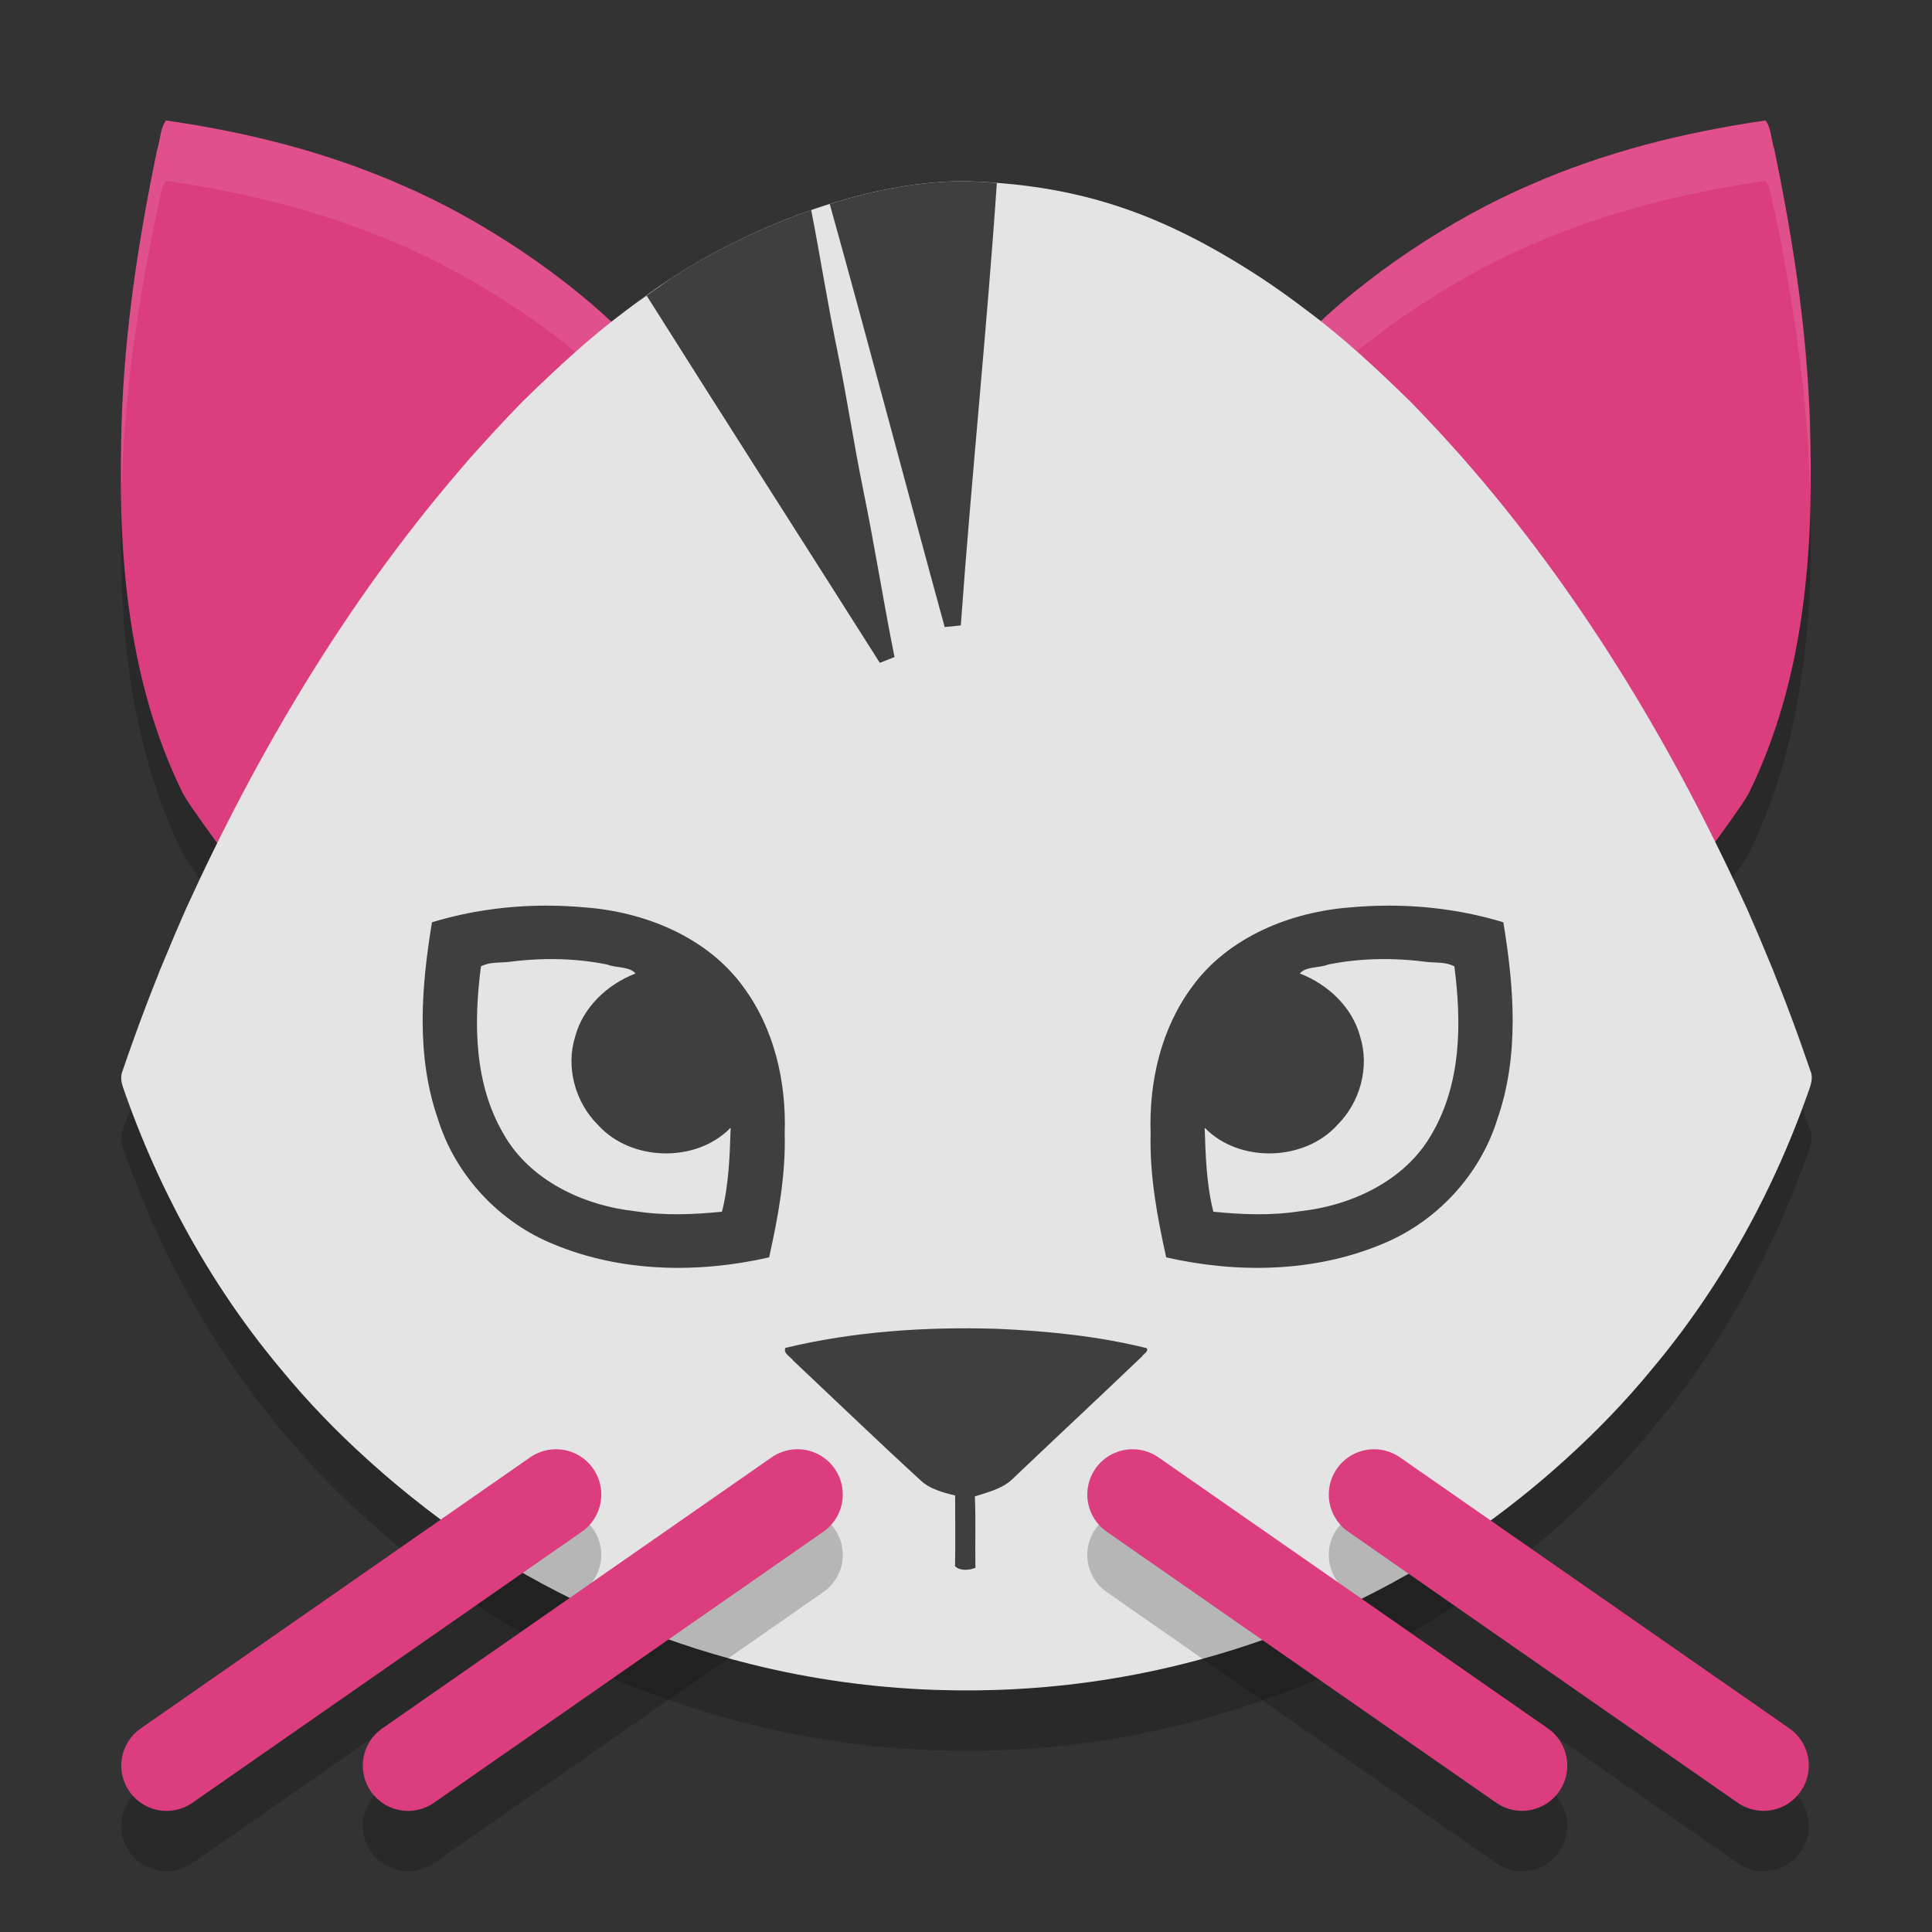 <svg xmlns="http://www.w3.org/2000/svg" width="32" height="32" version="1.1"><rect width="100%" height="100%" fill="#333333" stroke="none"/><defs>
<linearGradient id="ucPurpleBlue" x1="0%" y1="0%" x2="100%" y2="100%">
  <stop offset="0%" style="stop-color:#B794F4;stop-opacity:1"/>
  <stop offset="100%" style="stop-color:#4299E1;stop-opacity:1"/>
</linearGradient>
</defs>
 <path style="opacity:0.2" d="m 29.388,3.475 c -0.052,-0.155 -0.048,-0.351 -0.145,-0.48 -1.339,0.193 -2.664,0.523 -3.903,1.069 -1.313,0.564 -2.739,1.51 -3.742,2.523 1.635,1.702 2.901,3.778 4.383,5.392 0.691,1 1.386,2.552 1.976,3.613 0.131,-0.237 0.921,-1.249 1.03,-1.498 0.863,-1.778 1.046,-3.791 1,-5.738 C 29.966,6.714 29.722,5.082 29.388,3.475 Z"/>
 <path style="opacity:0.2" d="M 2.604,3.475 C 2.656,3.32 2.652,3.124 2.75,2.995 4.089,3.188 5.414,3.519 6.653,4.065 7.966,4.628 9.392,5.575 10.395,6.588 8.761,8.29 7.495,10.366 6.012,11.98 5.322,12.98 4.626,14.532 4.036,15.593 3.905,15.356 3.115,14.343 3.006,14.095 2.143,12.317 1.961,10.304 2.007,8.356 2.026,6.714 2.27,5.082 2.604,3.475 Z"/>
 <path style="opacity:0.2" d="M 11.141,5.593 C 10.871,5.771 10.608,5.96 10.351,6.156 9.747,6.607 9.194,7.125 8.655,7.651 8.451,7.86 8.25,8.074 8.054,8.29 7.964,8.388 7.874,8.487 7.786,8.587 7.719,8.665 7.652,8.743 7.585,8.821 c -4.27e-4,4.909e-4 -8.4e-4,9.721e-4 -0.001,0.001 -0.001,0.002 -0.003,0.003 -0.004,0.005 -1.853,2.167 -3.324,4.645 -4.502,7.229 -0.123,0.278 -0.241,0.557 -0.357,0.838 -0.025,0.061 -0.051,0.121 -0.076,0.182 -0.009,0.024 -0.018,0.047 -0.027,0.071 -0.131,0.326 -0.256,0.653 -0.375,0.983 -0.014,0.039 -0.028,0.078 -0.042,0.116 -0.058,0.161 -0.114,0.321 -0.169,0.483 -0.021,0.046 -0.027,0.093 -0.025,0.14 -1.701e-4,6.6e-4 -3.308e-4,0.001 -5.008e-4,0.002 3.162e-4,9.73e-4 6.852e-4,0.002 10e-4,0.003 0.007,0.1 0.054,0.2 0.085,0.295 0.203,0.568 0.439,1.125 0.708,1.666 6.688e-4,0.001 0.001,0.003 0.002,0.004 0.043,0.086 0.087,0.172 0.131,0.258 0.004,0.007 0.007,0.014 0.011,0.021 0.477,0.911 1.047,1.774 1.71,2.563 0.436,0.532 0.915,1.027 1.425,1.488 0.046,0.042 0.092,0.082 0.138,0.123 0.016,0.014 0.031,0.028 0.046,0.041 0.184,0.162 0.372,0.32 0.564,0.473 1.177,0.95 2.557,1.726 3.971,2.249 0.048,0.018 0.096,0.035 0.144,0.052 0.396,0.145 0.798,0.273 1.205,0.382 0.1,0.027 0.2,0.053 0.301,0.078 0.985,0.245 1.996,0.385 3.011,0.422 0.004,1.7e-4 0.008,4.28e-4 0.012,5.8e-4 0.089,0.003 0.177,0.005 0.266,0.006 0.03,5.54e-4 0.06,0.002 0.09,0.002 0.06,6.89e-4 0.12,4.44e-4 0.18,4.23e-4 0.06,2.8e-5 0.12,2.96e-4 0.18,-4.23e-4 0.03,-3.82e-4 0.06,-0.001 0.09,-0.002 0.089,-0.002 0.177,-0.004 0.265,-0.006 0.004,-1.69e-4 0.009,-4.23e-4 0.013,-5.8e-4 1.015,-0.037 2.025,-0.177 3.01,-0.422 0.099,-0.024 0.198,-0.05 0.297,-0.077 0.001,-3.81e-4 0.003,-6.95e-4 0.004,-0.001 0.407,-0.11 0.81,-0.238 1.206,-0.383 0.047,-0.017 0.094,-0.034 0.141,-0.051 6.8e-4,-2.55e-4 0.001,-5.76e-4 0.002,-8.33e-4 1.43,-0.524 2.797,-1.311 3.972,-2.251 0.192,-0.153 0.38,-0.311 0.564,-0.473 0.061,-0.054 0.122,-0.108 0.183,-0.163 0.51,-0.462 0.989,-0.957 1.425,-1.488 0.662,-0.789 1.232,-1.651 1.709,-2.561 0.005,-0.009 0.009,-0.018 0.014,-0.027 0.044,-0.084 0.087,-0.169 0.129,-0.254 6.96e-4,-0.001 0.001,-0.003 0.002,-0.004 0.269,-0.541 0.505,-1.098 0.708,-1.666 0.031,-0.095 0.078,-0.195 0.085,-0.295 3.01e-4,-9.73e-4 6.85e-4,-0.002 9.81e-4,-0.003 -1.71e-4,-6.6e-4 -3.42e-4,-0.001 -5e-4,-0.002 0.003,-0.046 -0.004,-0.093 -0.025,-0.14 -0.055,-0.161 -0.111,-0.321 -0.168,-0.481 -0.014,-0.04 -0.029,-0.08 -0.043,-0.12 -0.12,-0.33 -0.245,-0.658 -0.376,-0.983 -0.009,-0.023 -0.017,-0.046 -0.026,-0.068 -0.025,-0.059 -0.049,-0.119 -0.074,-0.178 -0.116,-0.282 -0.235,-0.563 -0.359,-0.843 -1.177,-2.584 -2.648,-5.062 -4.502,-7.229 -9.11e-4,-0.001 -0.002,-0.002 -0.003,-0.003 -6.11e-4,-6.944e-4 -0.001,-0.001 -0.002,-0.002 -2.56e-4,-2.959e-4 -4.95e-4,-6.091e-4 -7.69e-4,-9.028e-4 C 24.363,8.743 24.297,8.665 24.229,8.587 24.145,8.492 24.06,8.397 23.974,8.303 23.773,8.082 23.569,7.865 23.36,7.651 22.822,7.126 22.269,6.607 21.665,6.157 21.408,5.96 21.145,5.771 20.874,5.593 19.216,4.512 17.831,4.05 15.951,4 14.243,4.01 12.345,4.811 11.141,5.593 Z"/>
 <path style="fill:#db3d7f" d="m 29.388,2.475 c -0.052,-0.155 -0.048,-0.351 -0.145,-0.48 -1.339,0.193 -2.664,0.523 -3.903,1.069 -1.313,0.564 -2.739,1.51 -3.742,2.523 1.635,1.702 2.901,3.778 4.383,5.392 0.691,1 1.386,2.552 1.976,3.613 0.131,-0.237 0.921,-1.249 1.03,-1.498 C 29.849,11.317 30.031,9.304 29.986,7.356 29.966,5.714 29.722,4.082 29.388,2.475 Z"/>
 <path style="opacity:0.1;fill:#ffffff" d="M 29.242 1.996 C 27.903 2.189 26.579 2.519 25.34 3.064 C 24.027 3.628 22.601 4.575 21.598 5.588 C 21.769 5.766 21.922 5.961 22.086 6.146 C 23.037 5.307 24.222 4.545 25.34 4.064 C 26.579 3.519 27.903 3.189 29.242 2.996 C 29.34 3.125 29.337 3.319 29.389 3.475 C 29.71 5.019 29.943 6.587 29.979 8.164 C 29.982 7.895 29.993 7.625 29.986 7.357 C 29.967 5.715 29.723 4.082 29.389 2.475 C 29.337 2.319 29.34 2.125 29.242 1.996 z"/>
 <path style="fill:#db3d7f" d="M 2.604,2.475 C 2.656,2.32 2.652,2.124 2.75,1.995 4.089,2.188 5.414,2.519 6.653,3.065 7.966,3.629 9.392,4.575 10.395,5.588 8.761,7.29 7.495,9.366 6.012,10.98 5.322,11.98 4.626,13.532 4.036,14.593 3.905,14.356 3.115,13.343 3.006,13.095 2.143,11.317 1.961,9.304 2.007,7.356 2.026,5.714 2.27,4.082 2.604,2.475 Z"/>
 <path style="opacity:0.1;fill:#ffffff" d="M 2.75 1.996 C 2.652 2.125 2.656 2.319 2.604 2.475 C 2.27 4.082 2.026 5.715 2.006 7.357 C 2 7.625 2.01 7.895 2.014 8.164 C 2.049 6.587 2.283 5.019 2.604 3.475 C 2.656 3.319 2.652 3.125 2.75 2.996 C 4.089 3.189 5.413 3.519 6.652 4.064 C 7.77 4.545 8.955 5.307 9.906 6.146 C 10.07 5.961 10.223 5.766 10.395 5.588 C 9.391 4.575 7.965 3.628 6.652 3.064 C 5.413 2.519 4.089 2.189 2.75 1.996 z"/>
 <path style="fill:#e4e4e4" d="M 11.141,4.593 C 10.871,4.771 10.608,4.96 10.351,5.156 9.747,5.607 9.194,6.125 8.655,6.651 8.451,6.86 8.25,7.074 8.054,7.29 7.964,7.388 7.874,7.487 7.786,7.587 7.719,7.665 7.652,7.743 7.585,7.821 c -4.27e-4,4.909e-4 -8.4e-4,9.721e-4 -0.001,0.001 -0.001,0.002 -0.003,0.003 -0.004,0.005 C 5.727,9.994 4.256,12.472 3.079,15.056 2.956,15.334 2.837,15.613 2.722,15.894 c -0.025,0.061 -0.051,0.121 -0.076,0.182 -0.009,0.024 -0.018,0.047 -0.027,0.071 -0.131,0.326 -0.256,0.653 -0.375,0.983 -0.014,0.039 -0.028,0.078 -0.042,0.116 -0.058,0.161 -0.114,0.321 -0.169,0.483 -0.021,0.046 -0.027,0.093 -0.025,0.14 -1.701e-4,6.6e-4 -3.308e-4,0.001 -5.008e-4,0.002 3.162e-4,9.73e-4 6.852e-4,0.002 10e-4,0.003 0.007,0.1 0.054,0.2 0.085,0.295 0.203,0.568 0.439,1.125 0.708,1.666 6.688e-4,0.001 0.001,0.003 0.002,0.004 0.043,0.086 0.087,0.172 0.131,0.258 0.004,0.007 0.007,0.014 0.011,0.021 0.477,0.911 1.047,1.774 1.71,2.563 0.436,0.532 0.915,1.027 1.425,1.488 0.046,0.042 0.092,0.082 0.138,0.123 0.016,0.014 0.031,0.028 0.046,0.041 0.184,0.162 0.372,0.32 0.564,0.473 1.177,0.95 2.557,1.726 3.971,2.249 0.048,0.018 0.096,0.035 0.144,0.052 0.396,0.145 0.798,0.273 1.205,0.382 0.1,0.027 0.2,0.053 0.301,0.078 0.985,0.245 1.996,0.385 3.011,0.422 0.004,1.7e-4 0.008,4.28e-4 0.012,5.8e-4 0.089,0.003 0.177,0.005 0.266,0.006 0.03,5.54e-4 0.06,0.002 0.09,0.002 0.06,6.89e-4 0.12,4.44e-4 0.18,4.23e-4 0.06,2.8e-5 0.12,2.96e-4 0.18,-4.23e-4 0.03,-3.82e-4 0.06,-0.001 0.09,-0.002 0.089,-0.002 0.177,-0.004 0.265,-0.006 0.004,-1.69e-4 0.009,-4.23e-4 0.013,-5.8e-4 1.015,-0.037 2.025,-0.177 3.01,-0.422 0.099,-0.024 0.198,-0.05 0.297,-0.077 0.001,-3.81e-4 0.003,-6.95e-4 0.004,-0.001 0.407,-0.11 0.81,-0.238 1.206,-0.383 0.047,-0.017 0.094,-0.034 0.141,-0.051 6.8e-4,-2.55e-4 0.001,-5.76e-4 0.002,-8.33e-4 1.43,-0.524 2.797,-1.311 3.972,-2.251 0.192,-0.153 0.38,-0.311 0.564,-0.473 0.061,-0.054 0.122,-0.108 0.183,-0.163 0.51,-0.462 0.989,-0.957 1.425,-1.488 0.662,-0.789 1.232,-1.651 1.709,-2.561 0.005,-0.009 0.009,-0.018 0.014,-0.027 0.044,-0.084 0.087,-0.169 0.129,-0.254 6.96e-4,-0.001 0.001,-0.003 0.002,-0.004 0.269,-0.541 0.505,-1.098 0.708,-1.666 0.031,-0.095 0.078,-0.195 0.085,-0.295 3.01e-4,-9.73e-4 6.85e-4,-0.002 9.81e-4,-0.003 -1.71e-4,-6.6e-4 -3.42e-4,-0.001 -5e-4,-0.002 0.003,-0.046 -0.004,-0.093 -0.025,-0.14 -0.055,-0.161 -0.111,-0.321 -0.168,-0.481 -0.014,-0.04 -0.029,-0.08 -0.043,-0.12 -0.12,-0.33 -0.245,-0.658 -0.376,-0.983 -0.009,-0.023 -0.017,-0.046 -0.026,-0.068 -0.025,-0.059 -0.049,-0.119 -0.074,-0.178 -0.116,-0.282 -0.235,-0.563 -0.359,-0.843 -1.177,-2.584 -2.648,-5.062 -4.502,-7.229 -9.11e-4,-0.001 -0.002,-0.002 -0.003,-0.003 -6.11e-4,-6.944e-4 -0.001,-0.001 -0.002,-0.002 -2.56e-4,-2.959e-4 -4.95e-4,-6.091e-4 -7.69e-4,-9.028e-4 C 24.363,7.743 24.297,7.665 24.229,7.587 24.145,7.492 24.06,7.397 23.974,7.303 23.773,7.082 23.569,6.865 23.36,6.651 22.822,6.126 22.269,5.607 21.665,5.157 21.408,4.96 21.145,4.771 20.874,4.593 19.216,3.512 17.831,3.05 15.951,3 14.243,3.01 12.345,3.811 11.141,4.593 Z"/>
 <path style="fill:#3f3f3f" d="m 9.047,15 c -0.64,4.69e-4 -1.281,0.09 -1.892,0.276 -0.178,1.076 -0.267,2.207 0.098,3.257 0.286,0.927 1.012,1.714 1.928,2.08 1.117,0.463 2.389,0.479 3.558,0.213 0.15,-0.674 0.276,-1.359 0.258,-2.051 0.029,-0.85 -0.17,-1.734 -0.686,-2.43 -0.595,-0.821 -1.625,-1.241 -2.625,-1.316 -0.212,-0.019 -0.426,-0.029 -0.639,-0.029 z m -0.013,0.886 c 0.343,-0.006 0.687,0.021 1.021,0.089 0.147,0.061 0.368,0.027 0.471,0.149 -0.468,0.181 -0.869,0.559 -0.999,1.044 -0.159,0.507 -0.002,1.088 0.377,1.464 0.546,0.607 1.629,0.635 2.198,0.046 -0.015,0.466 -0.03,0.942 -0.144,1.392 -0.473,0.047 -0.96,0.067 -1.431,-0.008 -0.862,-0.092 -1.751,-0.51 -2.185,-1.277 -0.493,-0.841 -0.497,-1.845 -0.376,-2.778 0.139,-0.076 0.302,-0.059 0.454,-0.074 0.203,-0.027 0.409,-0.043 0.615,-0.047 z"/>
 <path style="fill:#3f3f3f" d="m 13.009,22.325 c -0.043,0.087 0.083,0.146 0.132,0.213 0.702,0.662 1.396,1.33 2.11,1.984 0.145,0.138 0.36,0.197 0.569,0.248 0.001,0.39 0.005,0.781 -0.001,1.172 0.081,0.08 0.231,0.068 0.337,0.026 -0.007,-0.394 0.008,-0.789 -0.009,-1.183 0.215,-0.068 0.446,-0.127 0.605,-0.271 0.716,-0.682 1.444,-1.359 2.159,-2.043 0.026,-0.045 0.119,-0.085 0.082,-0.141 -0.804,-0.2 -1.642,-0.284 -2.478,-0.321 -1.181,-0.036 -2.371,0.043 -3.504,0.316 z"/>
 <path style="fill:#3f3f3f" d="m 15.951,3 c -0.724,0.004 -1.483,0.151 -2.208,0.378 0.649,2.332 1.264,4.674 1.904,7.008 0.089,-0.01 0.178,-0.018 0.267,-0.027 0.175,-2.444 0.431,-4.885 0.597,-7.33 -0.182,-0.014 -0.368,-0.024 -0.56,-0.029 z m -2.515,0.479 c -0.869,0.302 -1.674,0.71 -2.295,1.113 -0.361,0.26 -1.083,0.748 -0.429,0.307 1.28,2.031 2.576,4.052 3.861,6.08 0.081,-0.032 0.162,-0.064 0.243,-0.097 C 14.631,9.963 14.487,9.036 14.298,8.117 14.142,7.35 14.026,6.577 13.869,5.811 13.709,5.036 13.587,4.255 13.436,3.479 Z"/>
 <path style="opacity:0.2;fill:none;stroke:#000000;stroke-width:1.5;stroke-linecap:round;stroke-linejoin:round" d="M 9.209,25.754 2.759,30.244"/>
 <path style="fill:none;stroke:#db3d7f;stroke-width:1.5;stroke-linecap:round;stroke-linejoin:round" d="M 9.209,24.754 2.759,29.244"/>
 <path style="fill:#3f3f3f" d="m 23.008,15 c 0.64,4.69e-4 1.281,0.09 1.892,0.276 0.178,1.076 0.267,2.207 -0.098,3.257 -0.286,0.927 -1.012,1.714 -1.928,2.08 -1.117,0.463 -2.389,0.479 -3.558,0.213 -0.15,-0.674 -0.276,-1.359 -0.258,-2.051 -0.029,-0.85 0.17,-1.734 0.686,-2.43 0.595,-0.821 1.625,-1.241 2.625,-1.316 0.212,-0.019 0.426,-0.029 0.639,-0.029 z m 0.013,0.886 c -0.343,-0.006 -0.687,0.021 -1.021,0.089 -0.147,0.061 -0.368,0.027 -0.471,0.149 0.468,0.181 0.869,0.559 0.999,1.044 0.159,0.507 0.002,1.088 -0.377,1.464 -0.546,0.607 -1.629,0.635 -2.198,0.046 0.015,0.466 0.03,0.942 0.144,1.392 0.473,0.047 0.96,0.067 1.431,-0.008 0.862,-0.092 1.751,-0.51 2.185,-1.277 0.493,-0.841 0.497,-1.845 0.376,-2.778 -0.139,-0.076 -0.302,-0.059 -0.454,-0.074 -0.203,-0.027 -0.409,-0.043 -0.615,-0.047 z"/>
 <path style="opacity:0.2;fill:none;stroke:#000000;stroke-width:1.5;stroke-linecap:round;stroke-linejoin:round" d="M 13.209,25.754 6.759,30.244"/>
 <path style="fill:none;stroke:#db3d7f;stroke-width:1.5;stroke-linecap:round;stroke-linejoin:round" d="M 13.209,24.754 6.759,29.244"/>
 <path style="opacity:0.2;fill:none;stroke:#000000;stroke-width:1.5;stroke-linecap:round;stroke-linejoin:round" d="m 22.759,25.754 6.45,4.489"/>
 <path style="fill:none;stroke:#db3d7f;stroke-width:1.5;stroke-linecap:round;stroke-linejoin:round" d="m 22.759,24.754 6.45,4.489"/>
 <path style="opacity:0.2;fill:none;stroke:#000000;stroke-width:1.5;stroke-linecap:round;stroke-linejoin:round" d="m 18.759,25.754 6.45,4.489"/>
 <path style="fill:none;stroke:#db3d7f;stroke-width:1.5;stroke-linecap:round;stroke-linejoin:round" d="m 18.759,24.754 6.45,4.489"/>
</svg>
